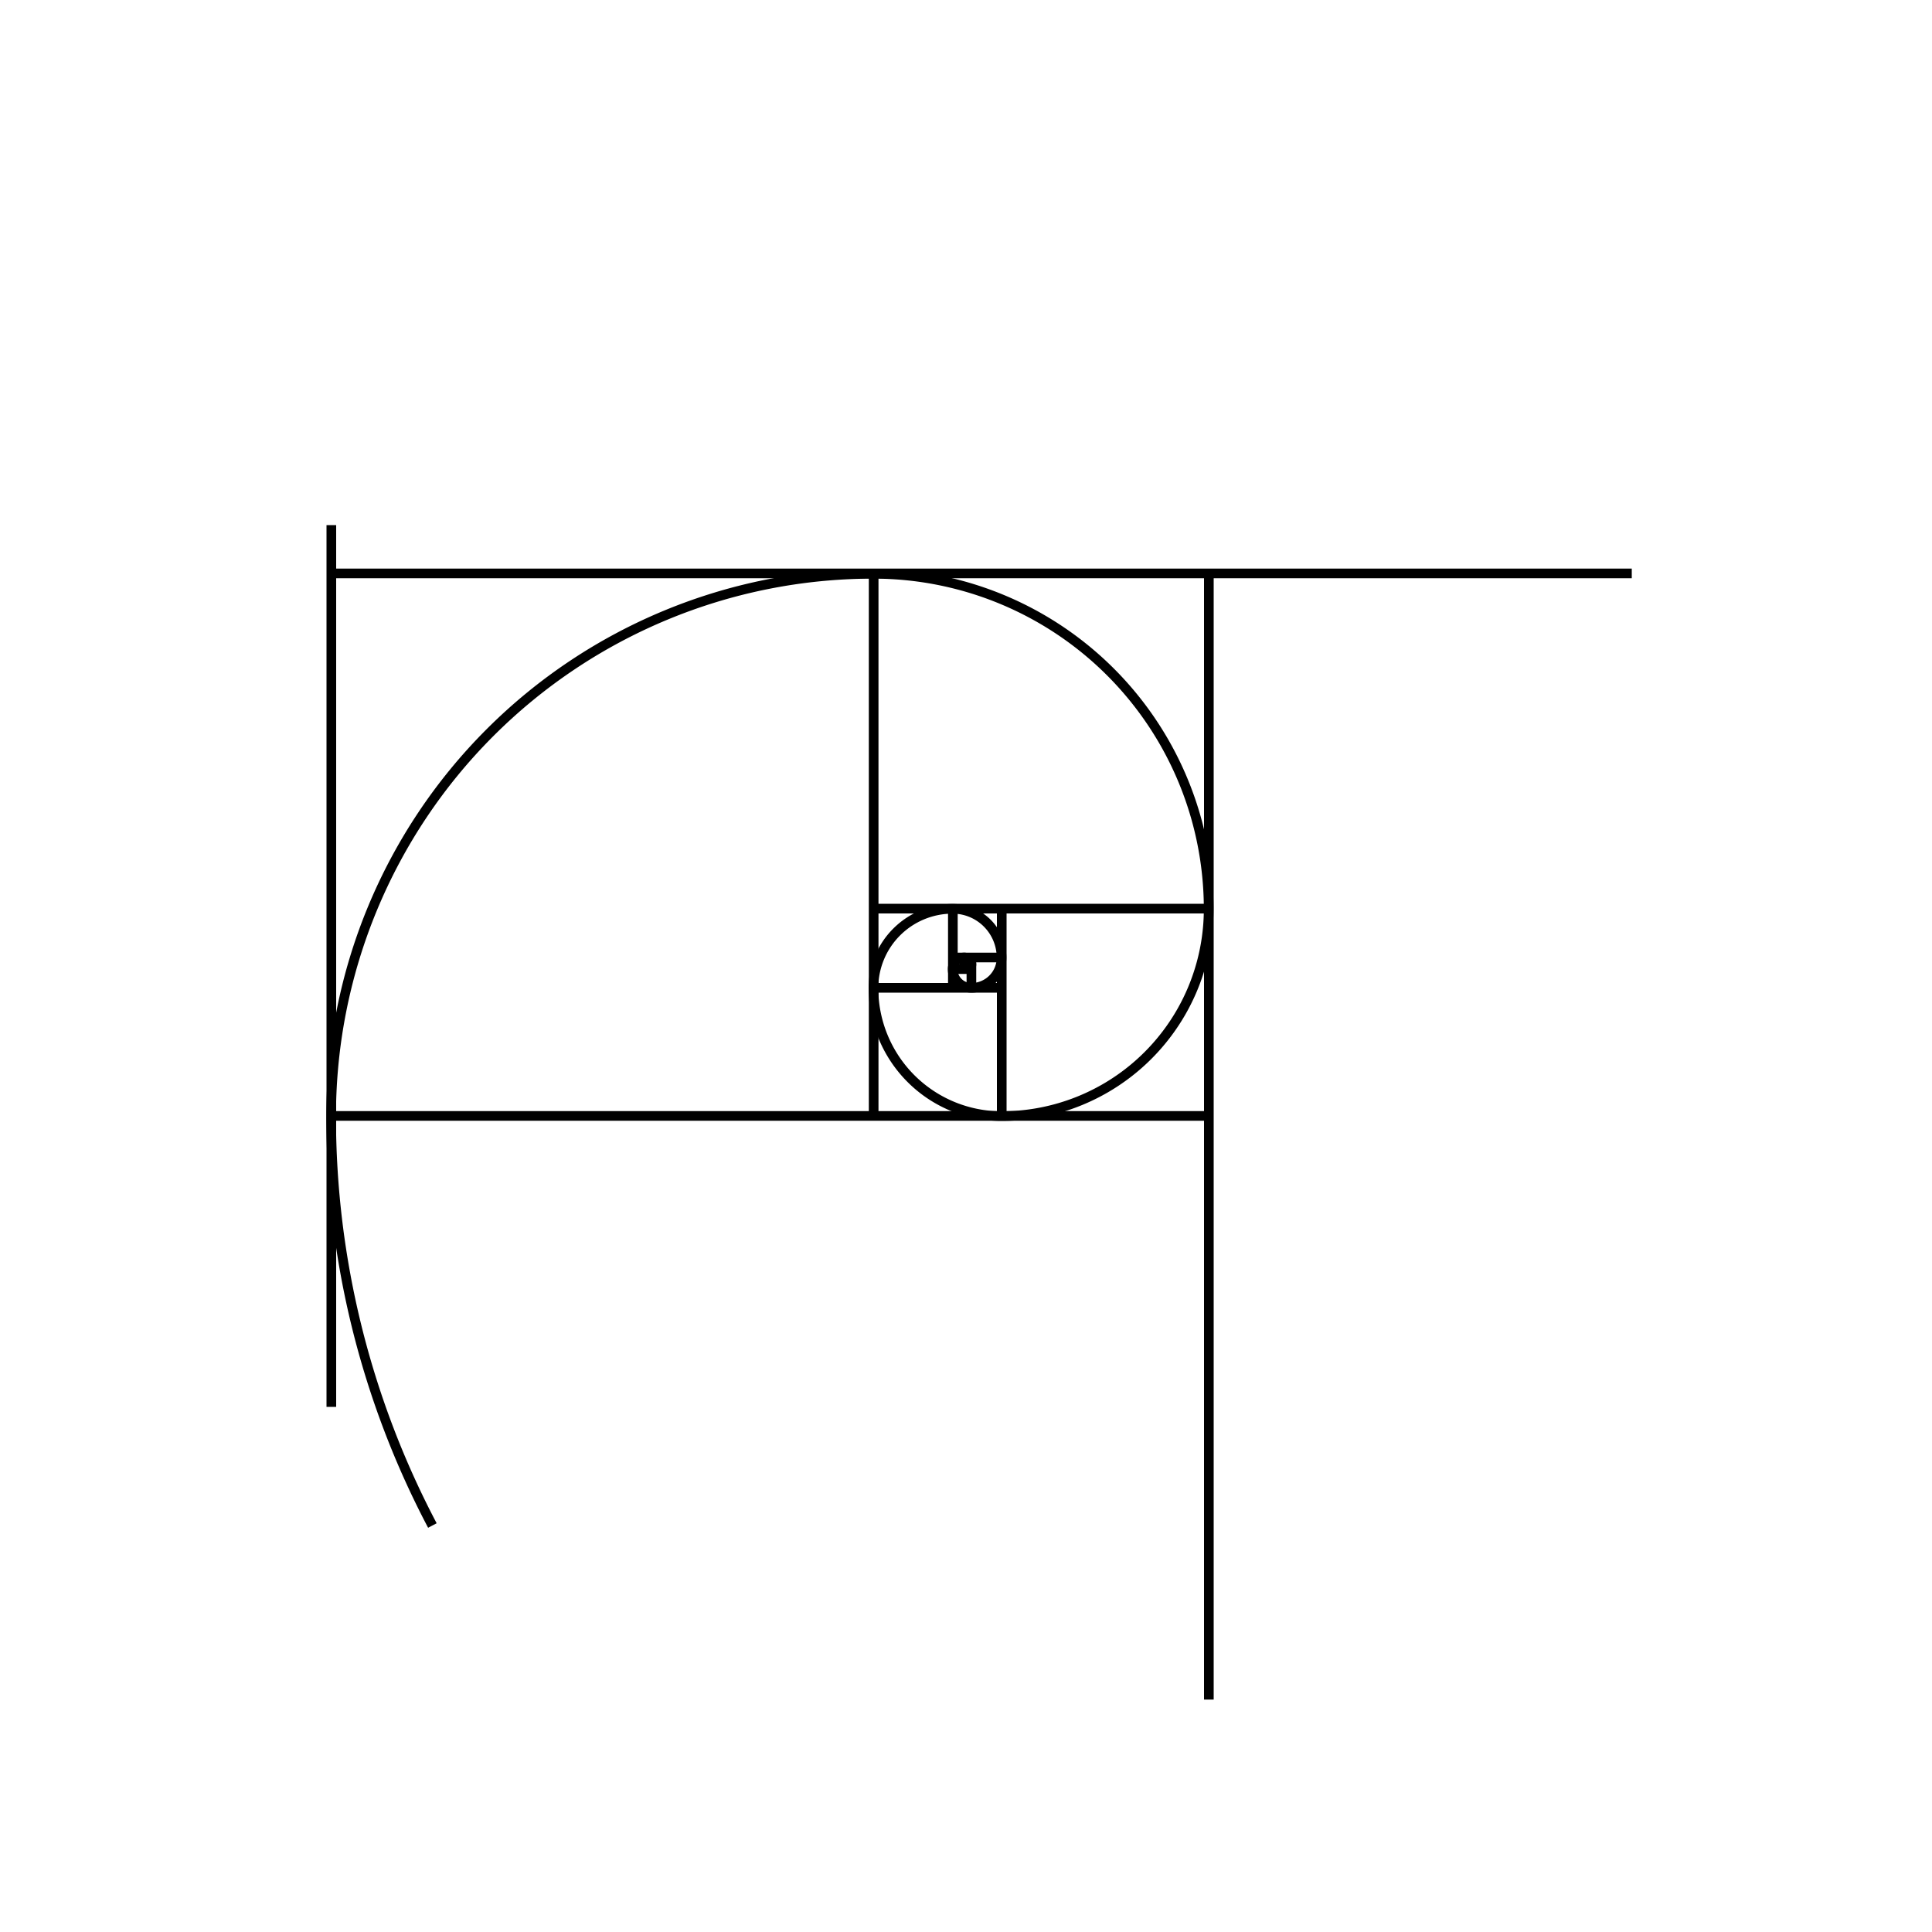 <svg id="svg_css_ex1" viewBox="0 0 10 10" 
   height="7cm"
   width="7cm"
   xmlns="http://www.w3.org/2000/svg">
  <line x1="5.005" y1="5.016" x2="5.005" y2="4.993" stroke="black" stroke-width="0.05" />
  <line x1="5.028" y1="4.993" x2="4.991" y2="4.993" stroke="black" stroke-width="0.05" />
  <line x1="4.991" y1="4.956" x2="4.991" y2="5.016" stroke="black" stroke-width="0.05" />
  <line x1="4.932" y1="5.016" x2="5.028" y2="5.016" stroke="black" stroke-width="0.05" />
  <line x1="5.028" y1="5.113" x2="5.028" y2="4.956" stroke="black" stroke-width="0.05" />
  <line x1="5.185" y1="4.956" x2="4.932" y2="4.956" stroke="black" stroke-width="0.05" />
  <line x1="4.932" y1="4.703" x2="4.932" y2="5.113" stroke="black" stroke-width="0.05" />
  <line x1="4.522" y1="5.113" x2="5.185" y2="5.113" stroke="black" stroke-width="0.05" />
  <line x1="5.185" y1="5.776" x2="5.185" y2="4.703" stroke="black" stroke-width="0.05" />
  <line x1="6.257" y1="4.703" x2="4.522" y2="4.703" stroke="black" stroke-width="0.05" />
  <line x1="4.522" y1="2.968" x2="4.522" y2="5.776" stroke="black" stroke-width="0.05" />
  <line x1="1.715" y1="5.776" x2="6.257" y2="5.776" stroke="black" stroke-width="0.05" />
  <line x1="6.257" y1="8.797" x2="6.257" y2="2.968" stroke="black" stroke-width="0.05" />
  <line x1="8.446" y1="2.968" x2="1.715" y2="2.968" stroke="black" stroke-width="0.05" />
  <line x1="1.715" y1="2.718" x2="1.715" y2="7.282" stroke="black" stroke-width="0.05" />
<path
    fill="none"
    stroke="black"
    stroke-width="0.05"
    d="
M 5 5
M 5.005 5.016
a 0.023 0.023 0 0 0 0.023 -0.023
a 0.037 0.037 0 0 0 -0.037 -0.037
a 0.06 0.06 0 0 0 -0.06 0.06
a 0.097 0.097 0 0 0 0.097 0.097
a 0.156 0.156 0 0 0 0.156 -0.156
a 0.253 0.253 0 0 0 -0.253 -0.253
a 0.41 0.41 0 0 0 -0.41 0.41
a 0.663 0.663 0 0 0 0.663 0.663
a 1.072 1.072 0 0 0 1.072 -1.072
a 1.735 1.735 0 0 0 -1.735 -1.735
a 2.807 2.807 0 0 0 -2.807 2.807
a 4.542 4.542 0 0 0 0.524 2.119
    " />
</svg>
